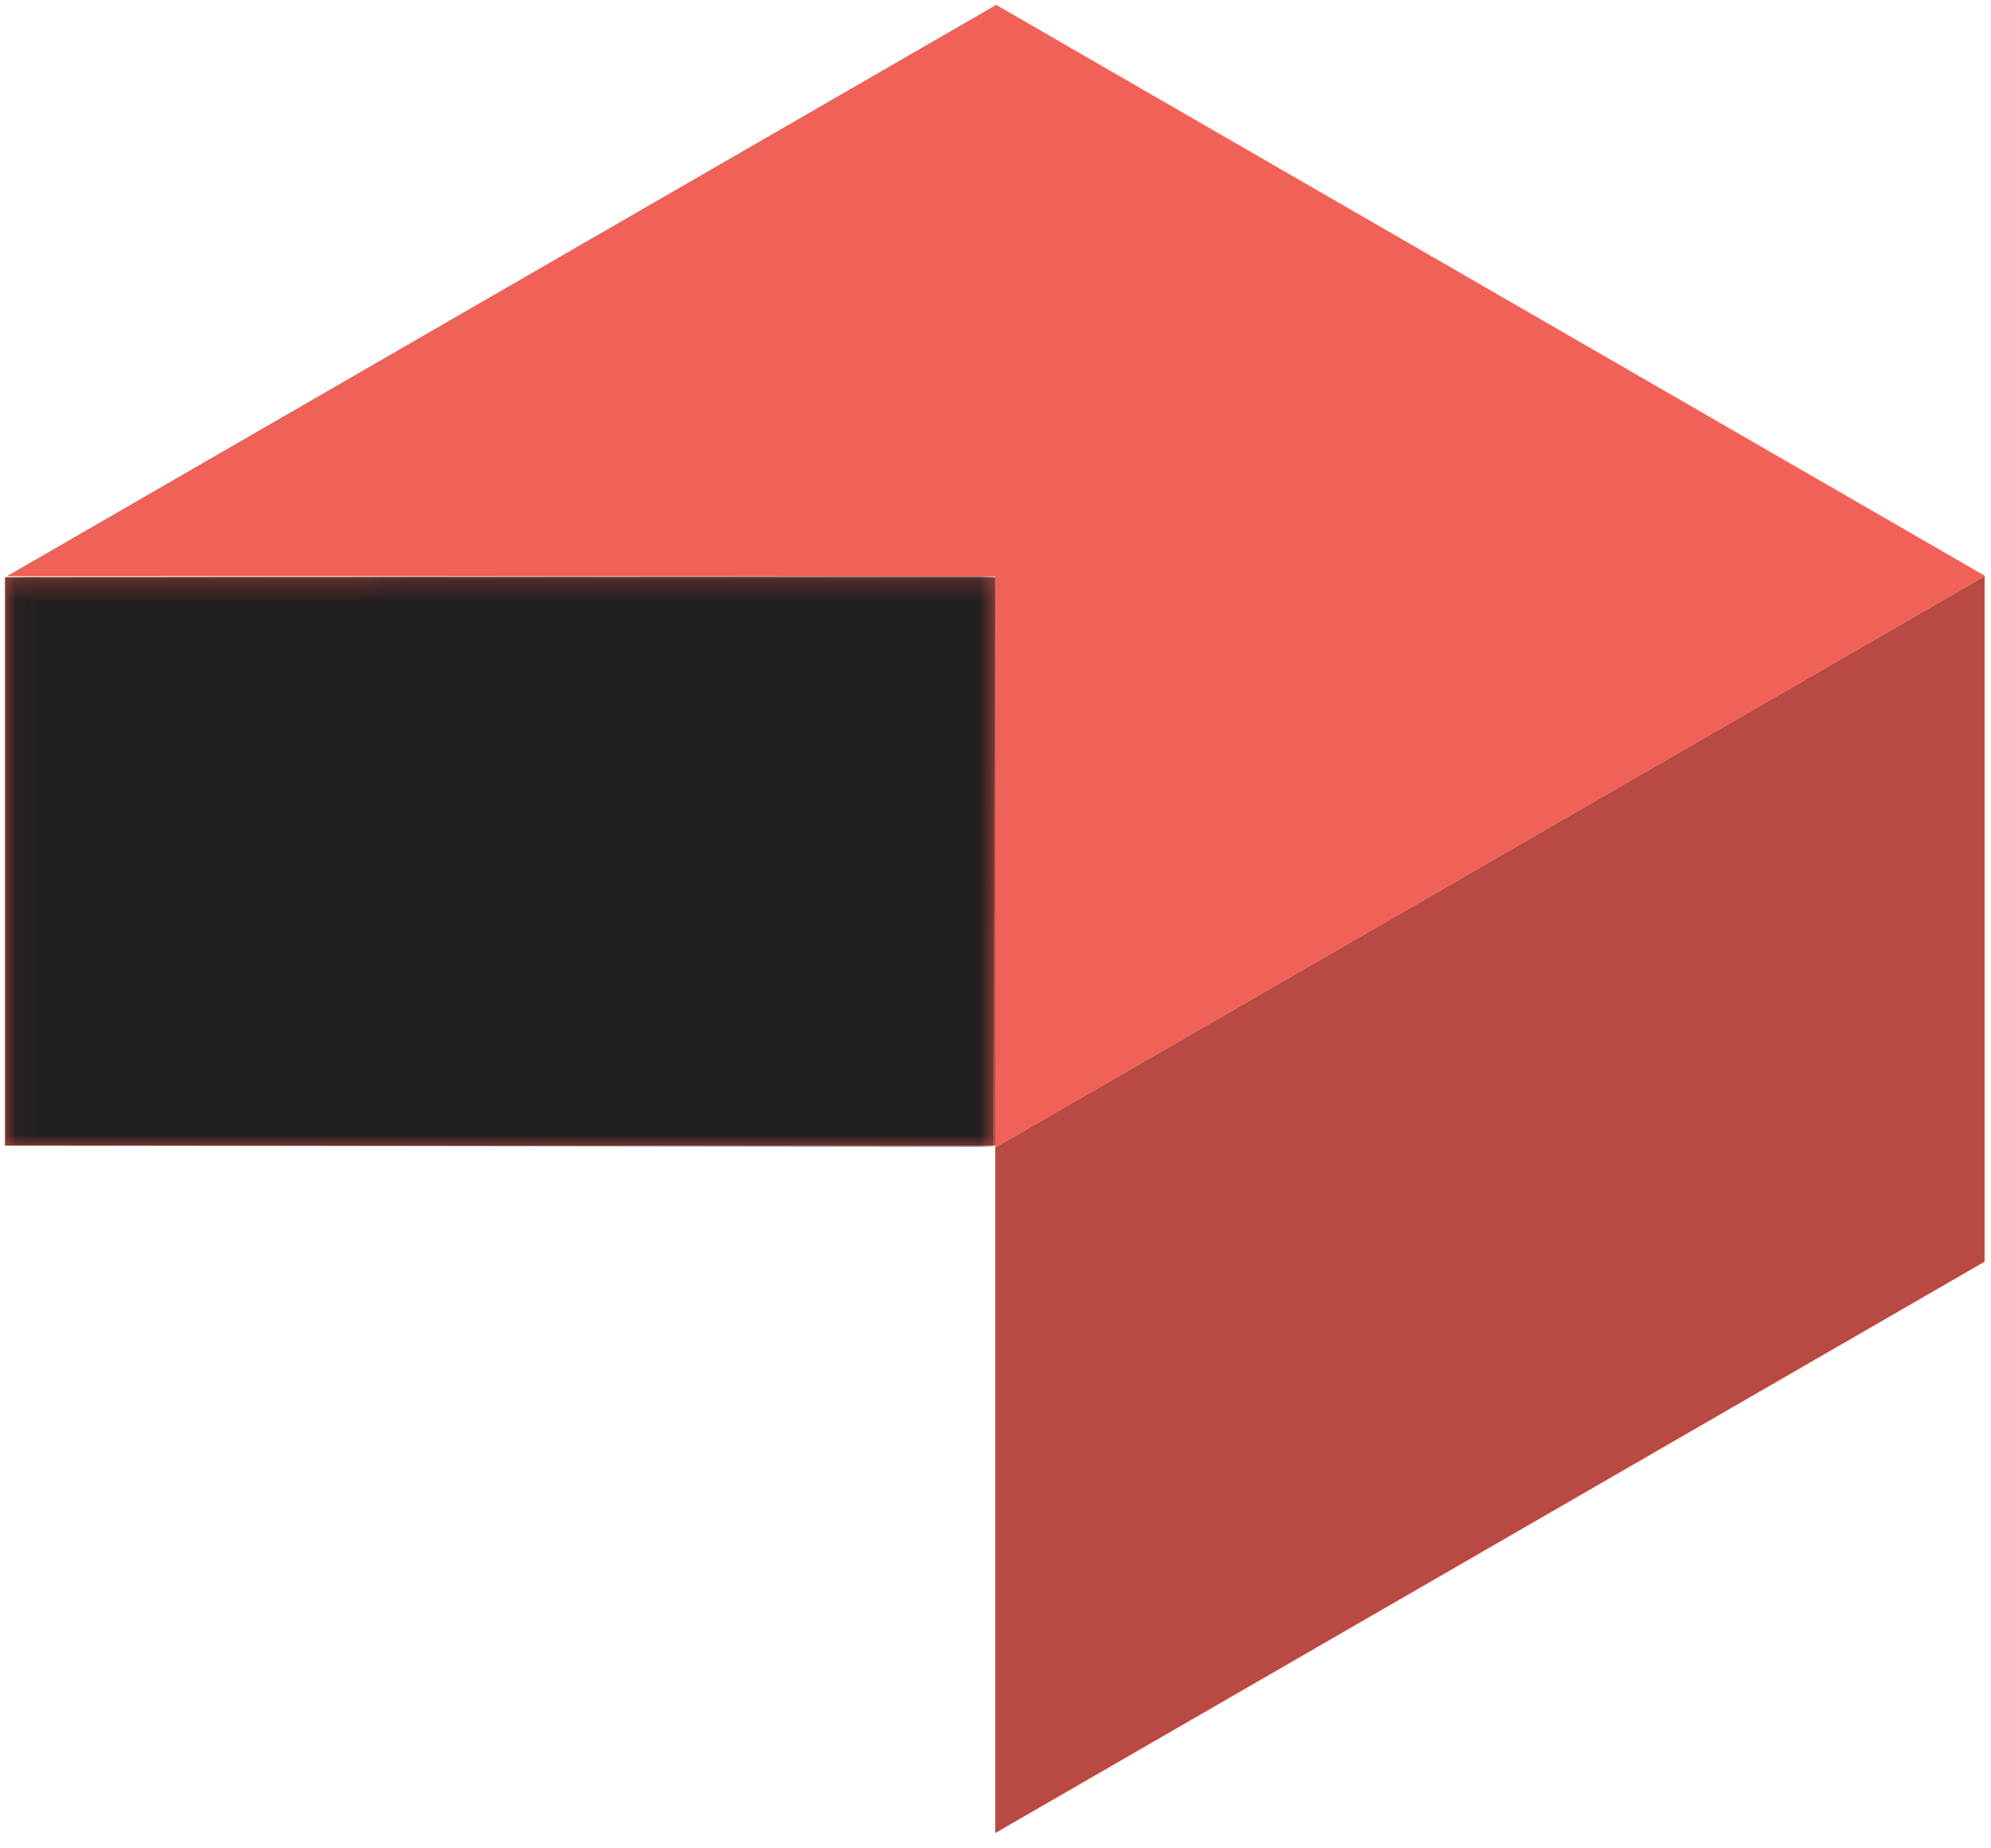 <?xml version="1.0" encoding="UTF-8"?>
<svg width="97px" height="90px" viewBox="0 0 97 90" version="1.1" xmlns="http://www.w3.org/2000/svg" xmlns:xlink="http://www.w3.org/1999/xlink">
    <!-- Generator: Sketch 51.2 (57519) - http://www.bohemiancoding.com/sketch -->
    <title>Mumei_logo</title>
    <desc>Created with Sketch.</desc>
    <defs>
        <polygon id="path-1" points="48.144 28.077 0.046 28.017 0.046 0.321 48.249 0.267"></polygon>
        <linearGradient x1="162.33%" y1="50.002%" x2="47.852%" y2="50.002%" id="linearGradient-3">
            <stop stop-color="#231F20" offset="0%"></stop>
            <stop stop-color="#231F20" offset="100%"></stop>
        </linearGradient>
    </defs>
    <g id="Landing-page-2018-Aug" stroke="none" stroke-width="1" fill="none" fill-rule="evenodd">
        <g id="Landing-Page-0.2-x1366-Copy" transform="translate(-401, -2650)">
            <g id="Solution" transform="translate(-1, 2480)">
                <g id="Mumei_logo" transform="translate(402.236, 170.239)">
                    <polygon id="Fill-1" fill="#B94943" points="0 55.562 48.295 55.562 48.295 27.884 0 27.884"></polygon>
                    <g id="Group-4" transform="translate(0, 27.549)">
                        <mask id="mask-2" fill="white">
                            <use xlink:href="#path-1"></use>
                        </mask>
                        <g id="Clip-3"></g>
                        <polygon id="Fill-2" fill="url(#linearGradient-3)" mask="url(#mask-2)" points="48.144 28.077 0.046 28.017 0.046 0.321 48.249 0.267"></polygon>
                    </g>
                    <polygon id="Fill-5" fill="#F06158" points="48.249 55.659 96.451 27.83 48.248 0.002"></polygon>
                    <polygon id="Fill-6" fill="#F06158" points="48.295 0 0.094 27.83 96.497 27.83"></polygon>
                    <polygon id="Fill-7" fill="#B94943" points="48.249 55.659 48.249 89.049 48.252 89.049 96.451 61.218 96.451 27.83"></polygon>
                </g>
            </g>
        </g>
    </g>
</svg>